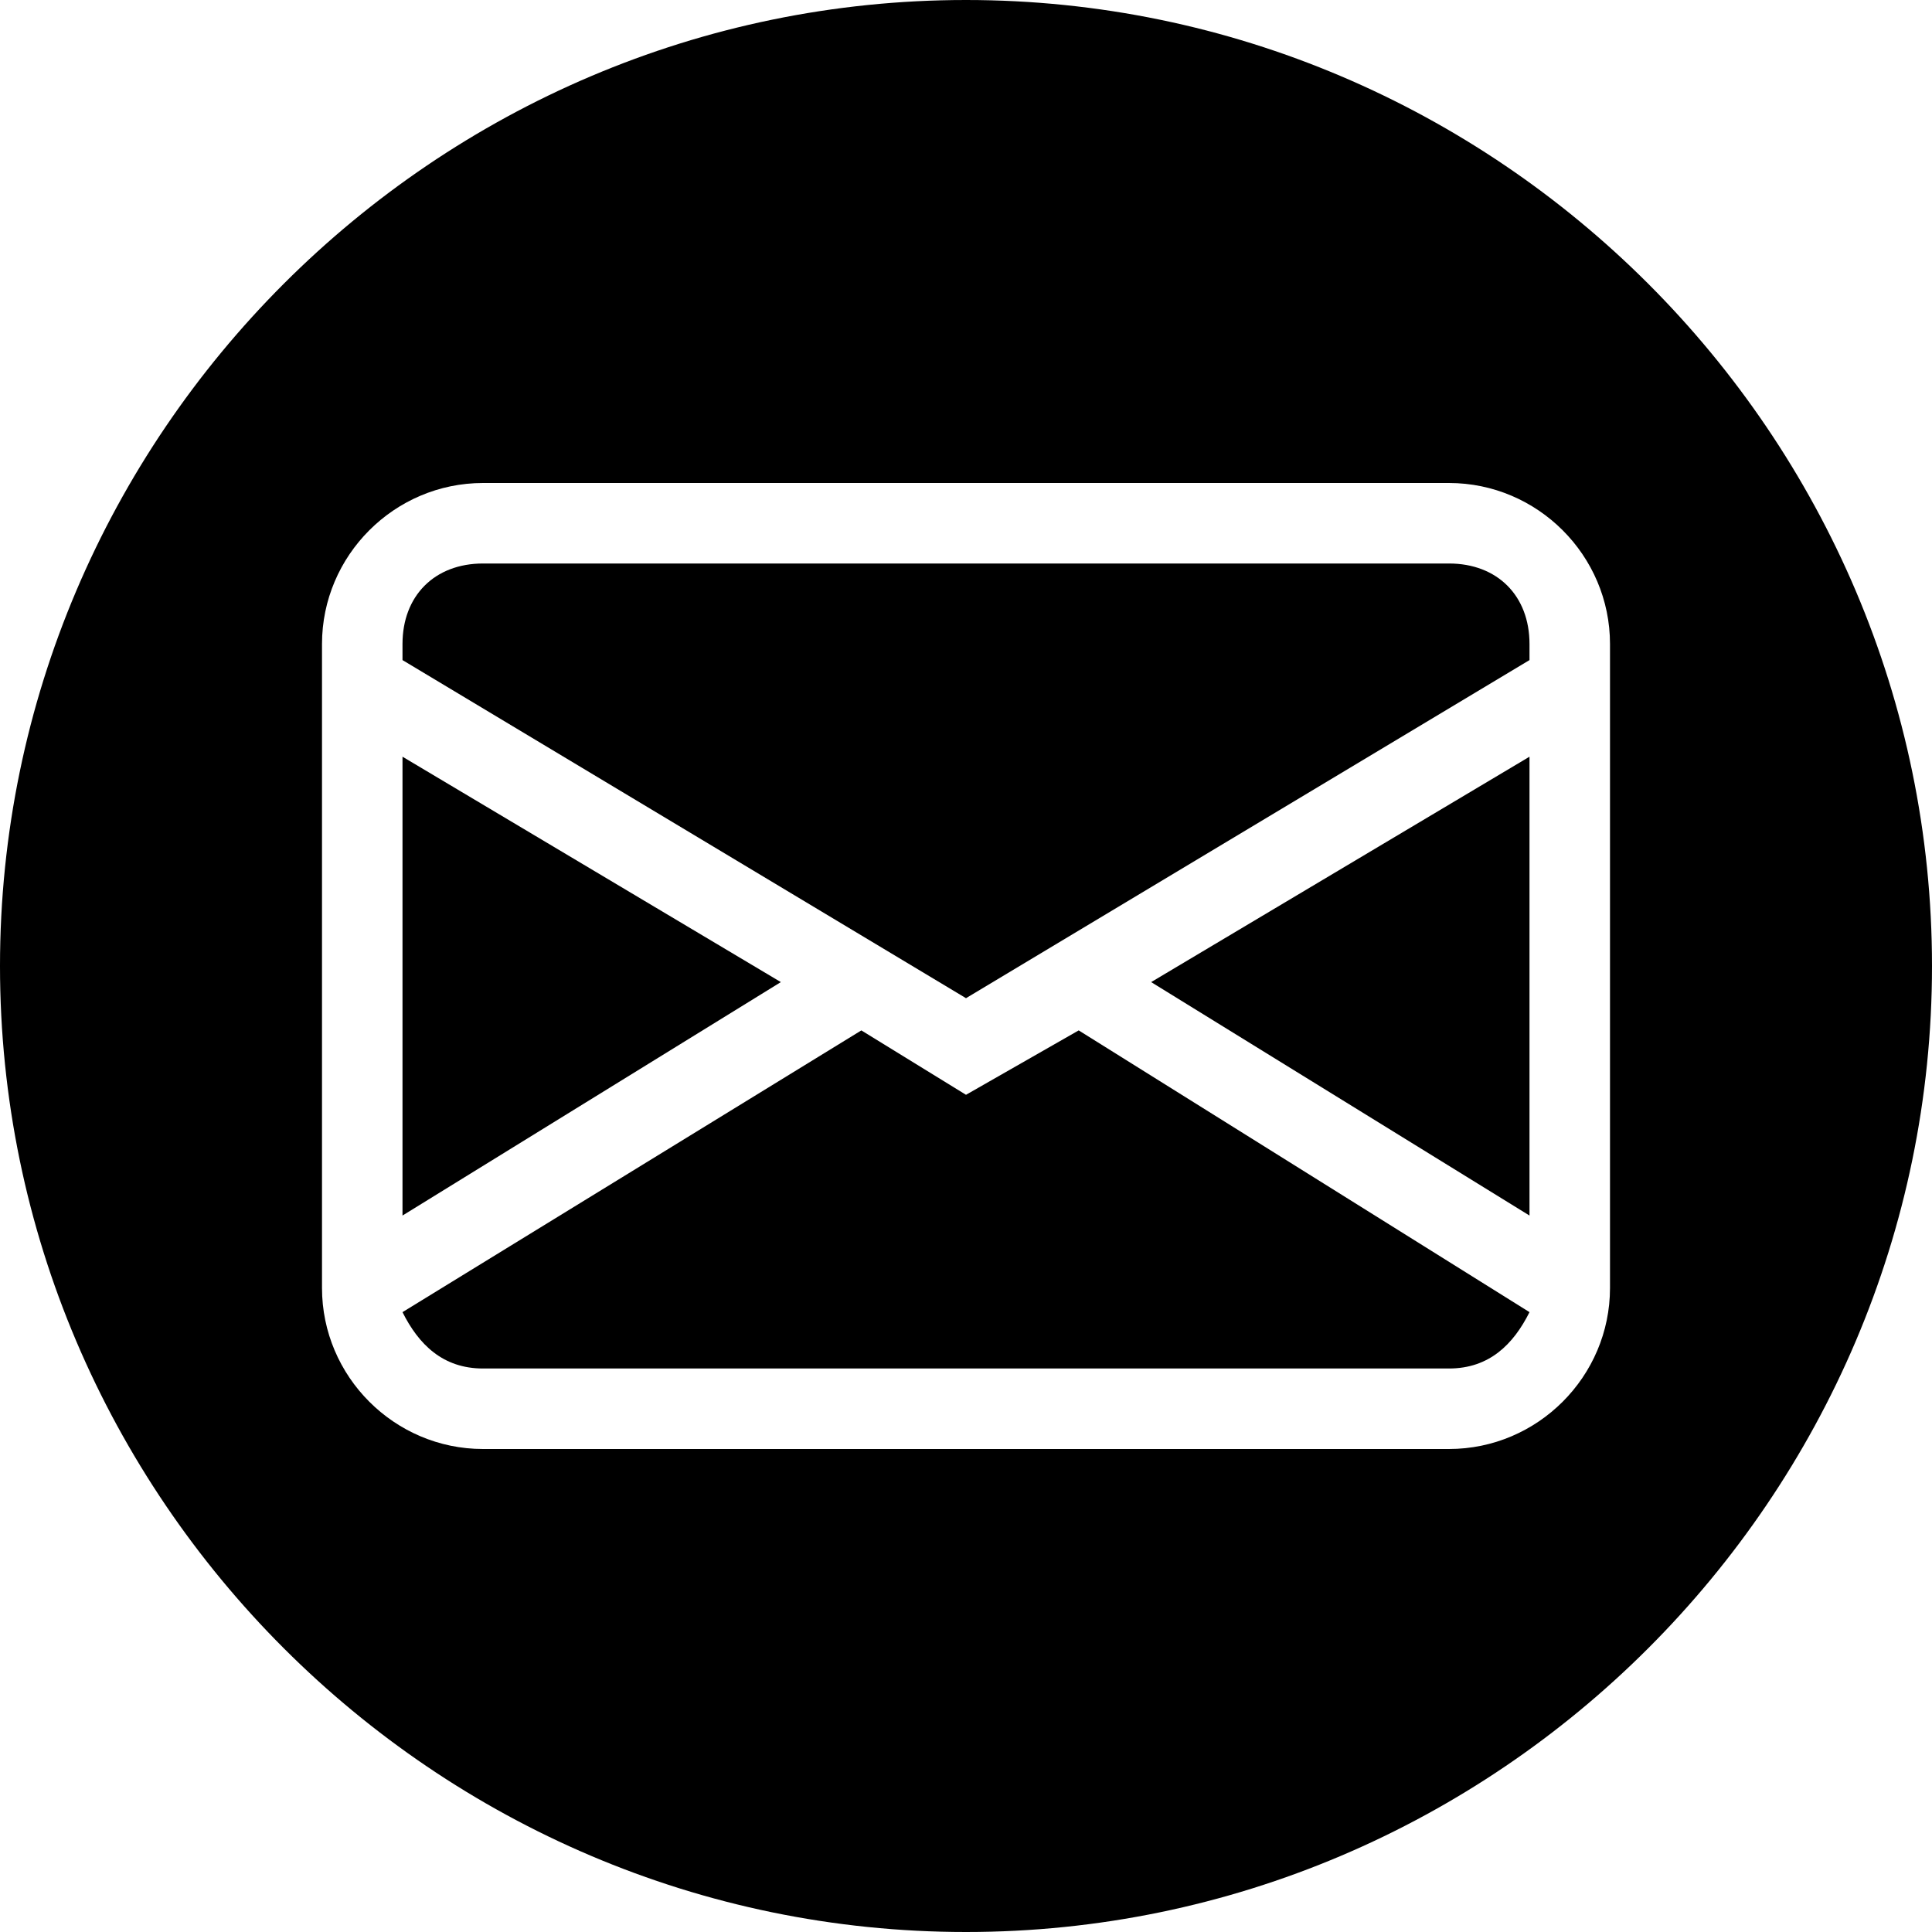 <?xml version="1.0" encoding="utf-8"?>
<!-- Generator: Adobe Illustrator 26.1.0, SVG Export Plug-In . SVG Version: 6.00 Build 0)  -->
<svg version="1.1" id="Layer_1" xmlns="http://www.w3.org/2000/svg" xmlns:xlink="http://www.w3.org/1999/xlink" x="0px" y="0px"
	 viewBox="0 0 24 24" style="enable-background:new 0 0 24 24;" xml:space="preserve">
<g>
	<polygon points="19,15.1 19,9.4 14.3,12.2 	"/>
	<path d="M12,13.6l-1.3-0.8L5,16.3C5.2,16.7,5.5,17,6,17h12c0.5,0,0.8-0.3,1-0.7l-5.6-3.5L12,13.6z"/>
	<polygon points="5,9.4 5,15.1 9.7,12.2 	"/>
	<path d="M12,0C5.4,0,0,5.4,0,12c0,6.6,5.4,12,12,12s12-5.4,12-12C24,5.4,18.6,0,12,0z M20,16c0,1.1-0.9,2-2,2H6c-1.1,0-2-0.9-2-2V8
		c0-1.1,0.9-2,2-2h12c1.1,0,2,0.9,2,2V16z"/>
	<path d="M18,7H6C5.4,7,5,7.4,5,8v0.2l7,4.2l7-4.2V8C19,7.4,18.6,7,18,7z"/>
</g>
</svg>
